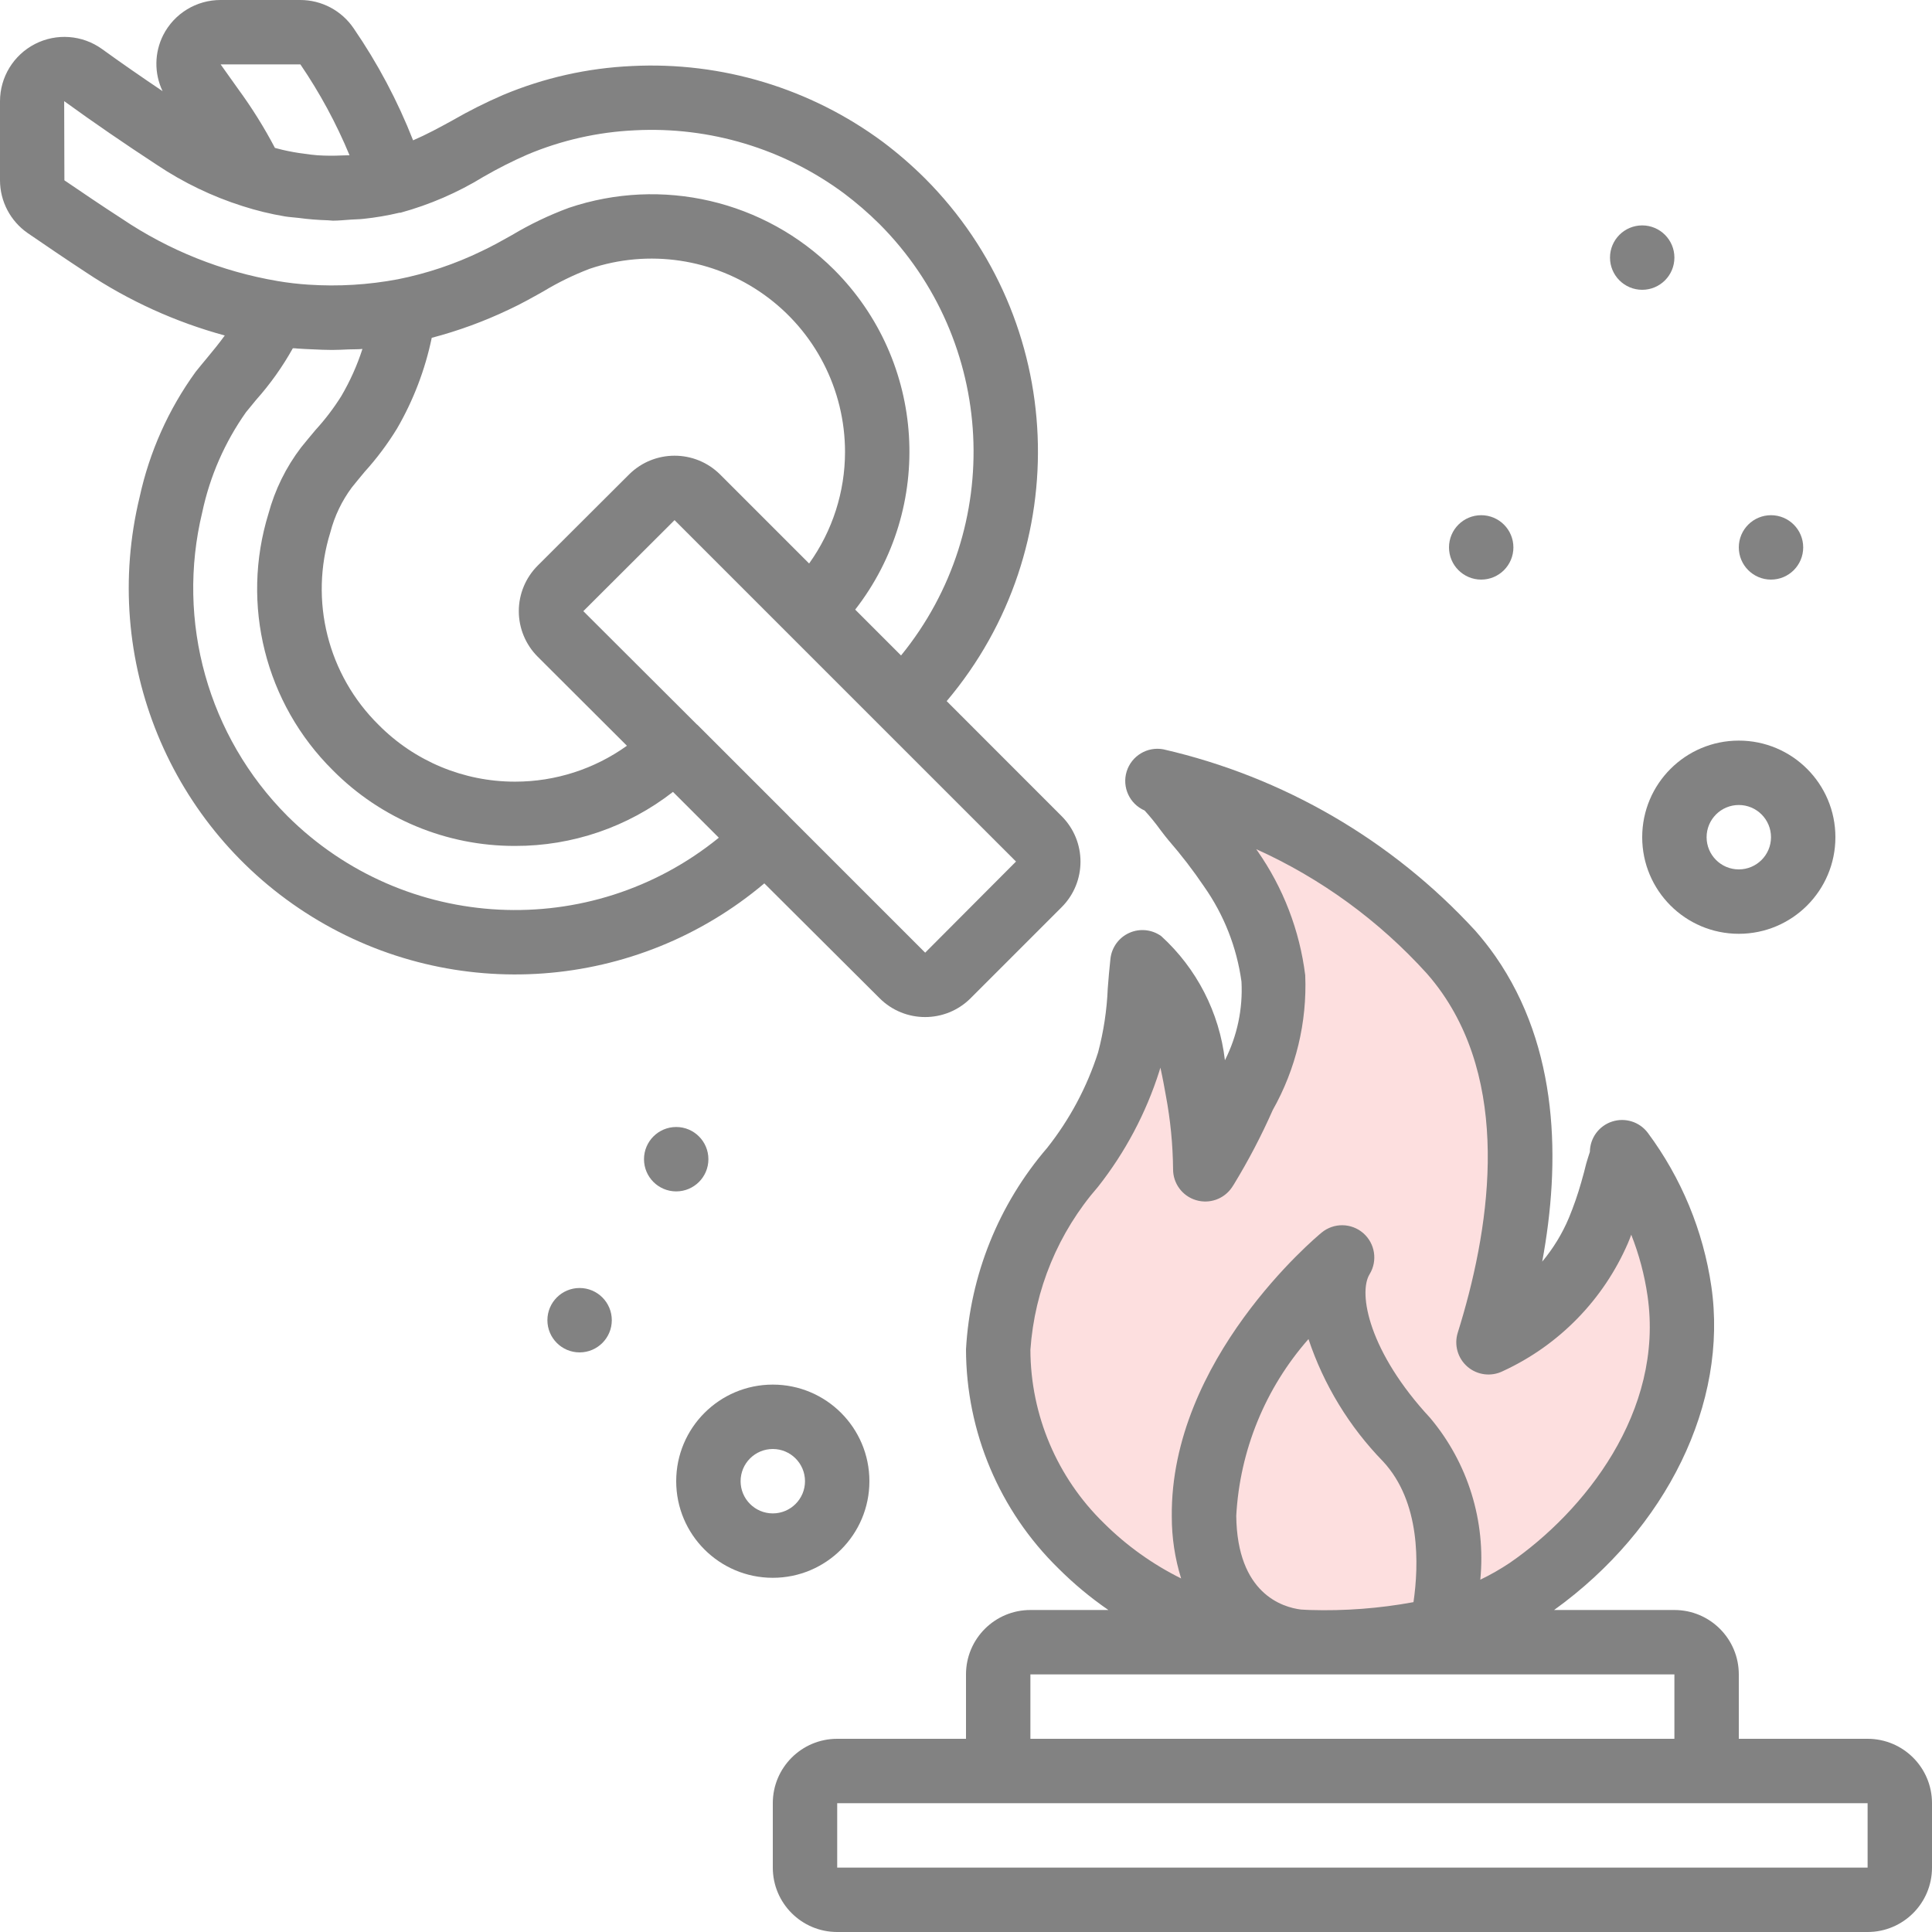 <svg width="60" height="60" viewBox="0 0 60 60" fill="none" xmlns="http://www.w3.org/2000/svg">
<path opacity="0.2" d="M38.5 27.5L37 25L44 28.5L46 31.5L47.5 35.5L46.5 41L48.5 39.5L51 36.5L52.5 42L51 45L48 49L44.5 50.5L37.5 50L35 49L32 46.5L31 42L32 38.5L33.5 36L34.5 33.5L36 31.5L37 33L38 34.5L39 33V31L38.5 27.5Z" fill="#F55F5F"/>
<path d="M58 54H54V52C54 50.895 53.105 50 52 50H48.264C51.764 47.481 53.675 43.568 53.147 39.947C52.894 38.22 52.216 36.583 51.175 35.182C50.918 34.839 50.471 34.698 50.063 34.832C49.656 34.965 49.379 35.343 49.375 35.772C49.358 35.832 49.334 35.899 49.318 35.95C49.292 36.029 49.273 36.093 49.264 36.127C49.215 36.327 49.164 36.52 49.107 36.716C49.001 37.092 48.872 37.462 48.723 37.823C48.516 38.314 48.237 38.772 47.895 39.18C48.467 36.093 48.422 32.543 46.439 29.695C46.246 29.419 46.038 29.155 45.816 28.903C43.231 26.09 39.854 24.126 36.13 23.271C35.63 23.177 35.139 23.474 34.989 23.96C34.84 24.447 35.08 24.968 35.547 25.171C35.725 25.367 35.892 25.572 36.047 25.787C36.147 25.917 36.231 26.028 36.291 26.097C36.688 26.554 37.057 27.034 37.396 27.536C38.012 28.412 38.409 29.422 38.555 30.483C38.601 31.329 38.423 32.171 38.041 32.927C37.868 31.445 37.166 30.076 36.063 29.072C35.775 28.865 35.398 28.826 35.074 28.97C34.75 29.114 34.526 29.419 34.486 29.772C34.451 30.085 34.426 30.394 34.402 30.7C34.375 31.37 34.274 32.035 34.102 32.684C33.758 33.759 33.222 34.763 32.521 35.648C31.015 37.399 30.128 39.599 30 41.905C30.005 44.464 31.037 46.914 32.866 48.705C33.344 49.183 33.865 49.617 34.422 50H32C30.895 50 30 50.895 30 52V54H26C24.895 54 24 54.895 24 56V58C24 59.105 24.895 60 26 60H58C59.105 60 60 59.105 60 58V56C60 54.895 59.105 54 58 54ZM38.393 47.073C38.504 45.044 39.294 43.111 40.636 41.586C41.112 43.011 41.904 44.31 42.952 45.386C44.123 46.647 44.065 48.599 43.897 49.756C42.838 49.951 41.761 50.033 40.685 50C40.585 50 40.492 49.988 40.396 49.985C39.838 49.914 38.419 49.5 38.393 47.073ZM32 41.921C32.13 40.049 32.867 38.271 34.1 36.857C34.946 35.783 35.592 34.566 36.005 33.263C36.016 33.228 36.026 33.191 36.037 33.156C36.114 33.501 36.168 33.807 36.205 34.015C36.348 34.773 36.424 35.543 36.431 36.315C36.431 36.754 36.718 37.142 37.138 37.27C37.558 37.399 38.013 37.239 38.259 36.875C38.266 36.866 38.309 36.798 38.315 36.789C38.769 36.045 39.174 35.271 39.526 34.474C40.245 33.199 40.595 31.749 40.535 30.287C40.362 28.896 39.852 27.57 39.048 26.422L39.014 26.372C41.025 27.28 42.826 28.593 44.307 30.228C44.478 30.422 44.639 30.626 44.787 30.839C46.945 33.939 46.243 38.282 45.274 41.381C45.151 41.764 45.27 42.184 45.575 42.446C45.881 42.708 46.314 42.761 46.674 42.581C48.416 41.779 49.8 40.361 50.56 38.6C50.595 38.516 50.629 38.432 50.66 38.345C50.901 38.955 51.071 39.591 51.165 40.24C51.69 43.84 49.186 46.956 46.882 48.54C46.591 48.734 46.287 48.908 45.972 49.059C46.15 47.243 45.589 45.432 44.415 44.035C42.515 41.99 42.171 40.163 42.534 39.572C42.788 39.156 42.705 38.617 42.337 38.296C41.968 37.976 41.423 37.968 41.046 38.278C40.853 38.436 36.339 42.221 36.391 47.101C36.39 47.752 36.488 48.399 36.681 49.02C35.794 48.58 34.983 48 34.281 47.301C32.829 45.887 32.007 43.948 32 41.921ZM32 52H52V54H32V52ZM26 58V56H58V58H26Z" fill="#828282"/>
<path d="M27.316 31C28.097 31.781 29.363 31.781 30.144 31L32.97 28.174C33.751 27.393 33.751 26.127 32.97 25.346L29.4 21.774C33.423 17.01 33.132 9.959 28.729 5.543C28.319 5.135 27.882 4.756 27.42 4.409C25.172 2.743 22.415 1.909 19.62 2.051C18.244 2.113 16.89 2.418 15.62 2.951C15.085 3.182 14.563 3.444 14.058 3.735C13.643 3.964 13.241 4.181 12.829 4.358C12.348 3.132 11.728 1.965 10.983 0.88C10.61 0.328 9.986 -0.002 9.32 9.6288e-06H6.852C6.099 -0.002 5.409 0.42 5.068 1.091C4.793 1.637 4.786 2.279 5.049 2.831C4.4 2.393 3.765 1.955 3.166 1.521C2.557 1.084 1.754 1.024 1.087 1.366C0.42 1.709 0 2.395 0 3.145V5.6C0.001 6.254 0.323 6.866 0.86 7.239C1.427 7.628 2.032 8.039 2.681 8.465C4 9.343 5.452 10.003 6.981 10.419C6.81 10.655 6.619 10.89 6.418 11.131C6.303 11.27 6.188 11.407 6.076 11.548C5.234 12.709 4.642 14.032 4.337 15.434C3.114 20.478 5.272 25.737 9.686 28.468C14.101 31.198 19.77 30.781 23.737 27.434L27.316 31ZM12.332 13.306C12.839 12.431 13.202 11.481 13.408 10.491C14.231 10.275 15.032 9.982 15.8 9.616C16.168 9.445 16.523 9.247 16.878 9.047C17.335 8.771 17.815 8.537 18.313 8.347C20.145 7.728 22.164 8.029 23.735 9.156C25.308 10.282 26.241 12.097 26.243 14.031C26.243 15.275 25.853 16.489 25.128 17.5L22.363 14.735C21.581 13.958 20.318 13.958 19.536 14.735L16.7 17.564C16.324 17.939 16.112 18.449 16.112 18.98C16.112 19.511 16.324 20.021 16.7 20.396L19.47 23.16C18.458 23.885 17.245 24.275 16 24.275H15.994C14.404 24.277 12.879 23.643 11.76 22.513C10.179 20.956 9.6 18.647 10.26 16.529C10.39 16.028 10.616 15.556 10.925 15.14C11.056 14.974 11.193 14.813 11.325 14.652C11.702 14.236 12.039 13.785 12.332 13.306ZM28.732 29.586L24.5 25.354L24.492 25.343L21.662 22.513C21.662 22.508 21.65 22.506 21.645 22.501L18.116 18.98L20.949 16.153L24.482 19.686L27.312 22.516L31.553 26.756L28.732 29.586ZM9.329 2C9.933 2.886 10.444 3.831 10.855 4.821C10.773 4.828 10.691 4.821 10.609 4.828C10.359 4.84 10.108 4.838 9.858 4.822C9.724 4.812 9.589 4.794 9.458 4.776C9.229 4.747 9.001 4.706 8.776 4.654C8.697 4.636 8.617 4.615 8.538 4.593C8.204 3.958 7.824 3.349 7.4 2.77L6.852 2H9.329ZM2 5.6L1.993 3.141C2.9 3.8 3.874 4.467 4.878 5.124C5.698 5.672 6.591 6.102 7.531 6.4C7.962 6.539 8.403 6.646 8.85 6.721C8.989 6.744 9.128 6.75 9.267 6.767C9.569 6.808 9.873 6.832 10.178 6.841C10.231 6.841 10.284 6.853 10.336 6.853C10.523 6.853 10.71 6.832 10.897 6.82C11.029 6.811 11.16 6.811 11.292 6.796C11.667 6.757 12.039 6.693 12.406 6.606H12.428H12.438C13.345 6.357 14.213 5.982 15.015 5.49C15.456 5.235 15.912 5.004 16.379 4.8C17.437 4.355 18.565 4.1 19.711 4.047C22.039 3.925 24.337 4.617 26.211 6.005C26.599 6.297 26.966 6.614 27.311 6.956C30.936 10.591 31.226 16.377 27.983 20.356L26.559 18.932C29.035 15.75 28.752 11.222 25.9 8.373C23.742 6.223 20.554 5.48 17.668 6.454C17.054 6.681 16.462 6.964 15.9 7.3C15.589 7.475 15.279 7.649 14.957 7.8C14.131 8.201 13.257 8.494 12.357 8.673C11.441 8.846 10.506 8.902 9.576 8.84C9.256 8.819 8.936 8.782 8.62 8.728C6.887 8.433 5.237 7.772 3.78 6.789C3.142 6.377 2.549 5.973 2 5.6ZM8.927 25.343C6.463 22.872 5.461 19.297 6.282 15.905C6.519 14.788 6.982 13.732 7.641 12.8L7.956 12.416C8.393 11.926 8.774 11.389 9.094 10.816C9.14 10.816 9.194 10.816 9.235 10.824C9.393 10.837 9.555 10.842 9.716 10.849C9.916 10.859 10.116 10.868 10.316 10.868C10.487 10.868 10.659 10.858 10.831 10.851C10.973 10.845 11.114 10.851 11.256 10.837C11.091 11.347 10.871 11.838 10.6 12.3C10.366 12.674 10.098 13.026 9.8 13.352C9.647 13.532 9.5 13.712 9.348 13.899C8.881 14.512 8.538 15.21 8.337 15.954C7.468 18.775 8.239 21.845 10.337 23.922C11.83 25.428 13.864 26.274 15.985 26.271H16C17.775 26.275 19.5 25.684 20.9 24.593L22.324 26.016C18.343 29.251 12.563 28.961 8.927 25.343Z" fill="#828282"/>
<path d="M27 46C27 44.343 25.657 43 24 43C22.343 43 21 44.343 21 46C21 47.657 22.343 49 24 49C25.657 49 27 47.657 27 46ZM23 46C23 45.448 23.448 45 24 45C24.552 45 25 45.448 25 46C25 46.552 24.552 47 24 47C23.448 47 23 46.552 23 46Z" fill="#828282"/>
<path d="M18 42C18.552 42 19 41.552 19 41C19 40.448 18.552 40 18 40C17.448 40 17 40.448 17 41C17 41.552 17.448 42 18 42Z" fill="#828282"/>
<path d="M21 37C21.552 37 22 36.552 22 36C22 35.448 21.552 35 21 35C20.448 35 20 35.448 20 36C20 36.552 20.448 37 21 37Z" fill="#828282"/>
<path d="M51 26C51 27.657 52.343 29 54 29C55.657 29 57 27.657 57 26C57 24.343 55.657 23 54 23C52.343 23 51 24.343 51 26ZM55 26C55 26.552 54.552 27 54 27C53.448 27 53 26.552 53 26C53 25.448 53.448 25 54 25C54.552 25 55 25.448 55 26Z" fill="#828282"/>
<path d="M46 18C46.552 18 47 17.552 47 17C47 16.448 46.552 16 46 16C45.448 16 45 16.448 45 17C45 17.552 45.448 18 46 18Z" fill="#828282"/>
<path d="M51 9C51.552 9 52 8.552 52 8C52 7.448 51.552 7 51 7C50.448 7 50 7.448 50 8C50 8.552 50.448 9 51 9Z" fill="#828282"/>
<path d="M55 18C55.552 18 56 17.552 56 17C56 16.448 55.552 16 55 16C54.448 16 54 16.448 54 17C54 17.552 54.448 18 55 18Z" fill="#828282"/>
</svg>
